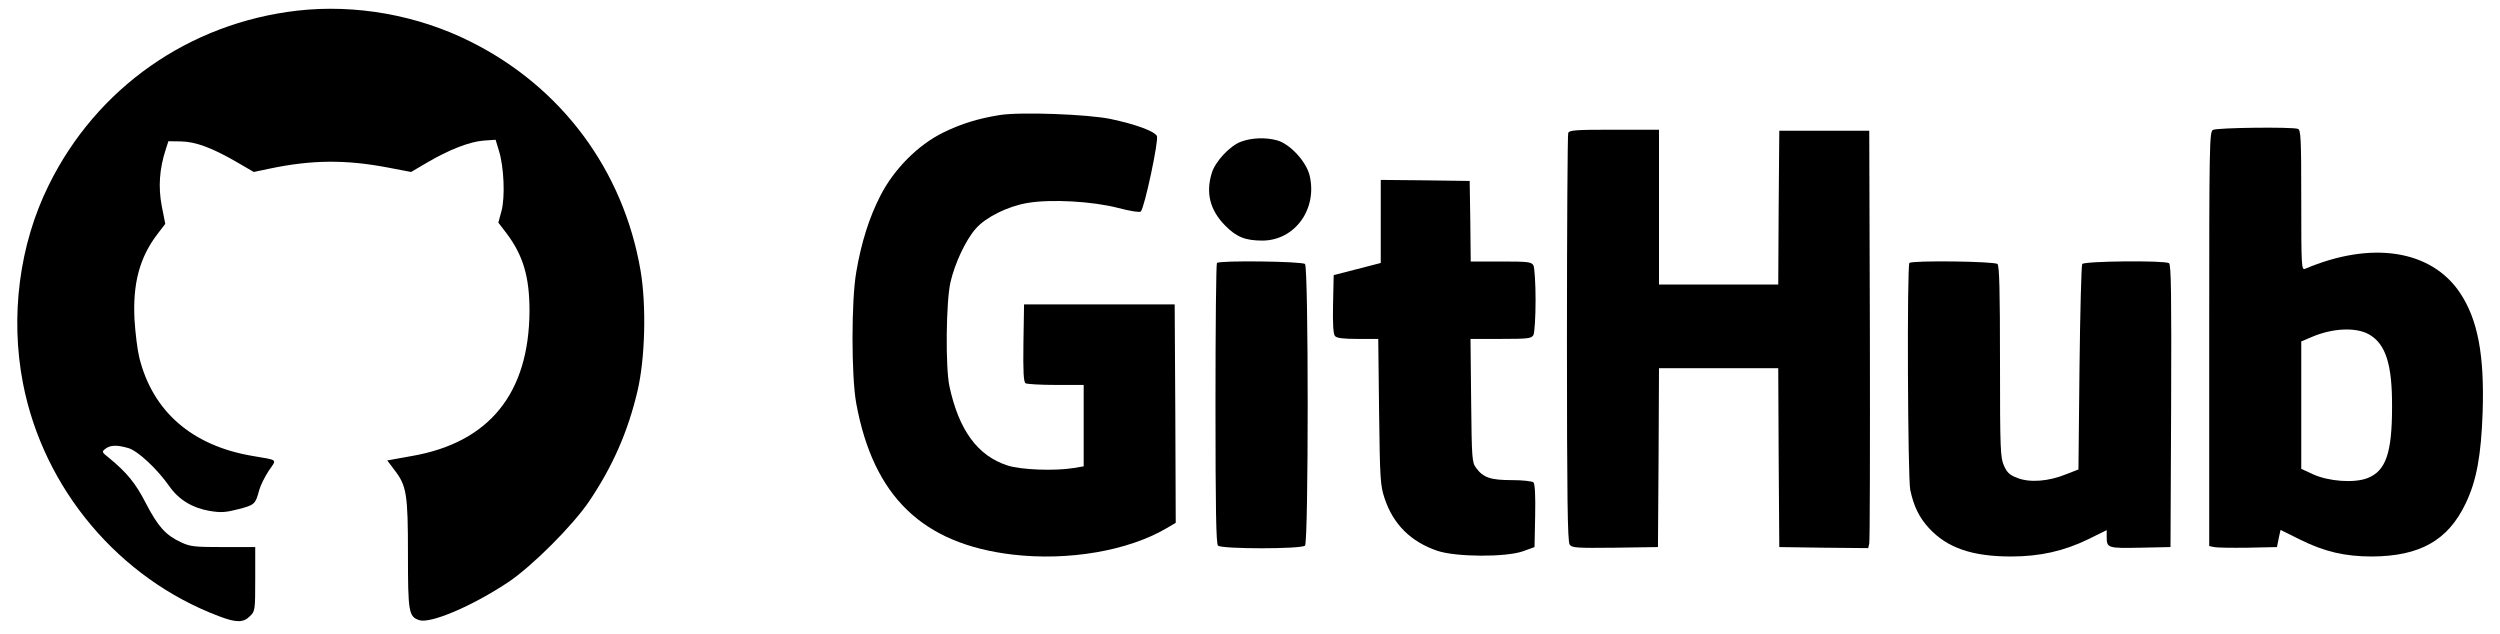 <svg version="1.0" xmlns="http://www.w3.org/2000/svg"
 width="1195pt" height="303pt" viewBox="0 0 1195 303"
 preserveAspectRatio="xMidYMid meet">
    <g transform="translate(0,303) scale(0.1,-0.1)"
    fill="#000000" stroke="none">
        <path d="M1420 2979 c-517 -60 -958 -369 -1187 -834 -141 -284 -185 -628 -123
        -948 98 -504 459 -933 938 -1113 81 -31 116 -31 147 1 24 23 25 28 25 177 l0
        153 -152 0 c-139 0 -158 2 -203 23 -73 34 -110 75 -168 187 -49 95 -89 145
        -178 218 -33 26 -33 28 -15 42 24 18 55 19 110 3 46 -14 137 -99 196 -183 45
        -64 110 -103 191 -117 54 -9 76 -8 138 8 78 20 82 24 100 91 6 23 27 64 45 92
        40 58 49 50 -79 72 -287 49 -475 212 -539 469 -9 36 -19 117 -23 181 -9 174
        24 299 111 412 l36 47 -17 86 c-17 90 -11 177 19 269 l13 40 60 -1 c70 -1 150
        -31 269 -100 l79 -46 76 16 c200 42 362 44 566 5 l110 -21 75 44 c103 61 204
        101 272 106 l57 4 16 -53 c24 -77 30 -221 12 -288 l-15 -55 39 -51 c80 -106
        110 -209 110 -371 -2 -395 -193 -630 -564 -694 -34 -6 -74 -13 -89 -16 l-27
        -5 34 -45 c59 -76 65 -116 65 -403 0 -278 4 -298 53 -315 53 -19 255 67 426
        181 114 76 309 271 388 388 111 165 184 330 230 525 37 156 43 409 15 576 -82
        480 -377 877 -811 1094 -254 128 -552 181 -831 149z"/>
        <path d="M4778 2480 c-104 -17 -182 -41 -268 -83 -120 -58 -237 -175 -302
        -303 -52 -101 -91 -222 -115 -364 -24 -136 -24 -499 0 -629 82 -445 317 -671
        748 -722 266 -31 551 18 735 126 l44 26 -2 522 -3 522 -360 0 -360 0 -3 -184
        c-2 -141 1 -186 10 -193 7 -4 73 -8 146 -8 l132 0 0 -194 0 -195 -47 -8 c-90
        -15 -253 -9 -317 12 -143 46 -233 169 -278 380 -19 91 -16 401 5 495 21 91 72
        201 121 257 48 55 153 107 248 123 111 19 310 8 433 -24 61 -16 103 -22 108
        -17 18 18 87 343 77 361 -12 23 -102 56 -220 81 -108 23 -434 35 -532 19z"/>
        <path d="M10578 2409 c-17 -9 -18 -68 -18 -999 l0 -990 23 -5 c12 -3 85 -4
        162 -3 l139 3 8 41 9 41 97 -48 c113 -56 212 -79 339 -79 230 1 365 77 449
        254 52 108 74 230 81 436 9 273 -23 442 -108 570 -138 206 -423 250 -741 115
        -17 -7 -18 13 -18 328 0 296 -2 336 -16 341 -27 10 -388 6 -406 -5z m747 -978
        c79 -46 110 -143 109 -346 0 -222 -30 -307 -119 -341 -64 -24 -184 -15 -259
        19 l-56 26 0 304 0 305 52 22 c99 42 211 47 273 11z"/>
        <path d="M7496 2394 c-3 -9 -6 -451 -6 -983 0 -759 3 -971 13 -984 11 -16 33
        -17 217 -15 l205 3 3 428 2 427 285 0 285 0 2 -427 3 -428 212 -3 213 -2 5 22
        c3 13 4 462 3 998 l-3 975 -215 0 -215 0 -3 -367 -2 -368 -285 0 -285 0 0 370
        0 370 -214 0 c-186 0 -215 -2 -220 -16z"/>
        <path d="M5933 2353 c-52 -18 -125 -95 -141 -151 -29 -95 -8 -176 63 -249 55
        -56 97 -73 180 -73 155 1 263 151 225 311 -16 67 -94 151 -155 168 -54 15
        -121 13 -172 -6z"/>
        <path d="M6600 1972 l0 -199 -112 -29 -113 -29 -3 -139 c-2 -93 1 -143 9 -152
        8 -10 38 -14 109 -14 l98 0 4 -347 c4 -324 6 -353 26 -414 41 -125 126 -209
        253 -252 90 -30 327 -31 409 -2 l55 20 3 149 c2 95 -1 153 -8 160 -6 6 -52 11
        -103 11 -102 0 -137 12 -171 58 -20 27 -21 42 -24 323 l-3 294 145 0 c133 0
        146 2 156 19 5 11 10 84 10 166 0 82 -5 155 -10 166 -10 17 -23 19 -155 19
        l-145 0 -2 193 -3 192 -212 3 -213 2 0 -198z"/>
        <path d="M5817 1773 c-4 -3 -7 -306 -7 -673 0 -505 3 -669 12 -678 17 -17 399
        -17 416 0 17 17 17 1329 0 1346 -13 13 -409 18 -421 5z"/>
        <path d="M9127 1773 c-12 -12 -8 -1027 4 -1085 17 -79 43 -132 90 -183 87 -94
        206 -135 392 -135 138 0 253 26 370 83 l87 43 0 -31 c0 -55 4 -56 161 -53
        l144 3 3 674 c2 533 0 676 -10 683 -22 14 -406 10 -415 -4 -4 -7 -10 -231 -13
        -497 l-5 -485 -59 -23 c-83 -34 -173 -41 -232 -18 -37 14 -50 25 -65 59 -17
        38 -19 73 -19 496 0 341 -3 459 -12 468 -13 13 -409 18 -421 5z"/>
    </g>
</svg>
